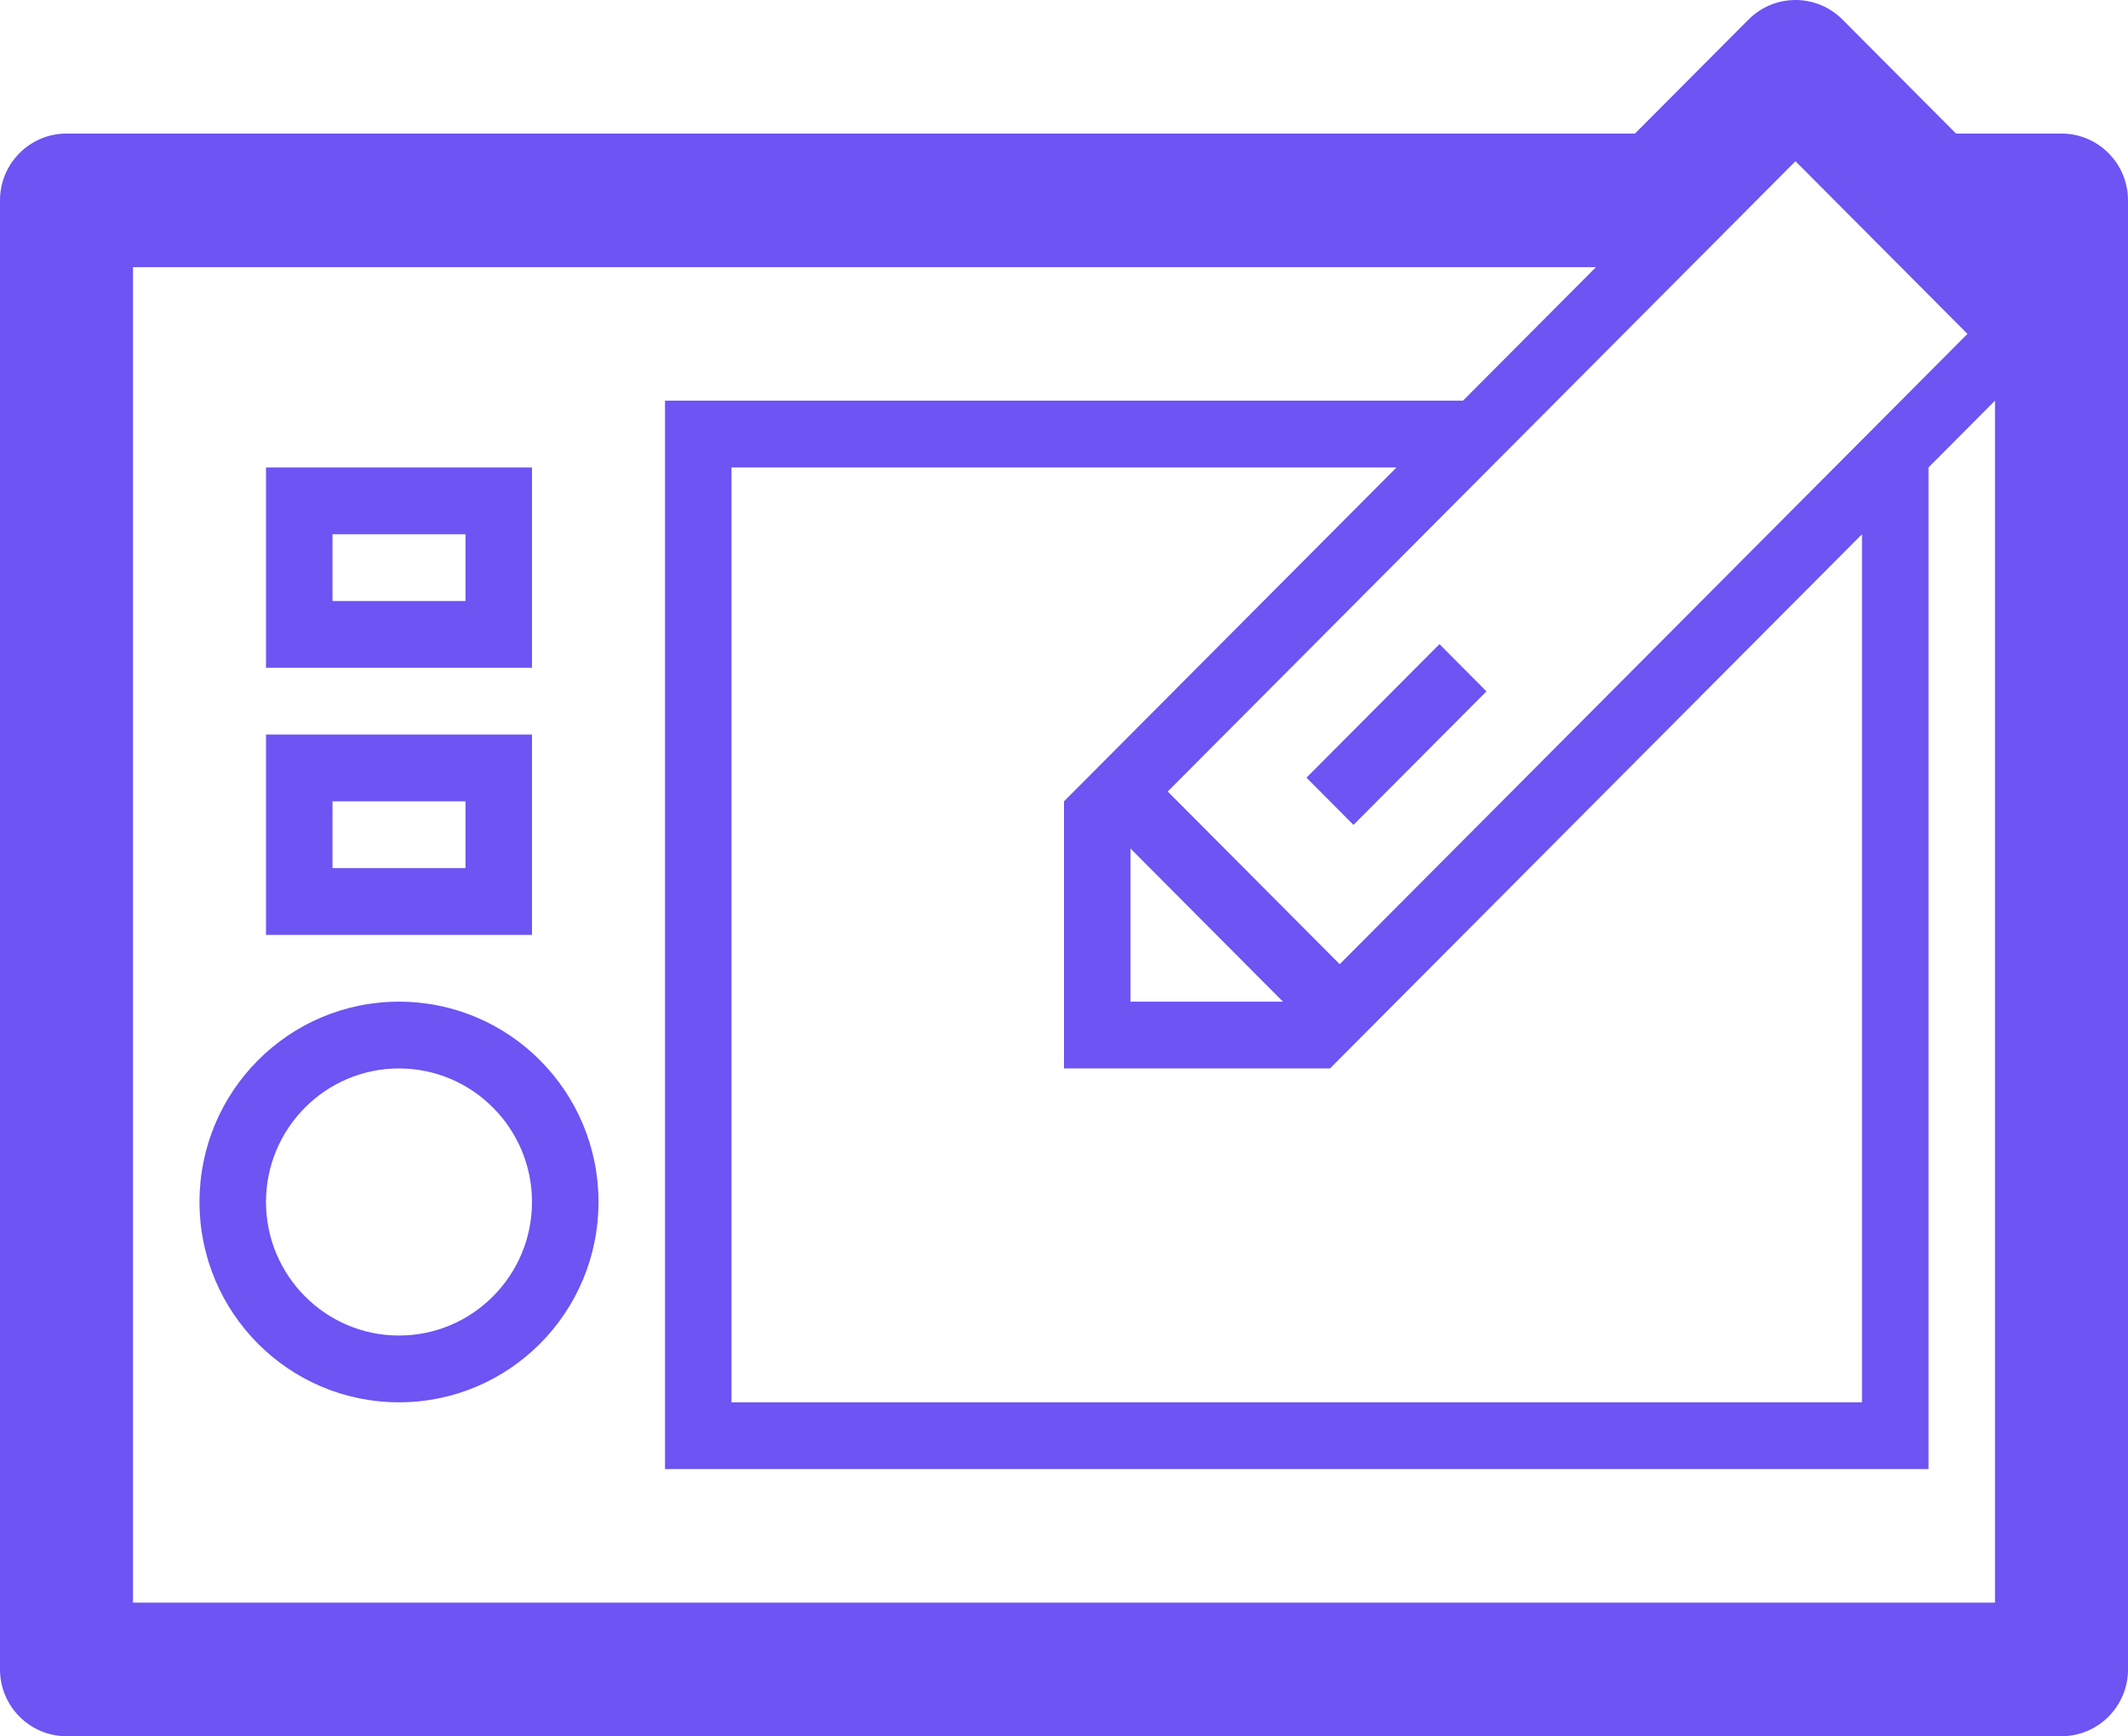 <svg  color="width" width="87" height="71" viewBox="0 0 87 71" fill="none" xmlns="http://www.w3.org/2000/svg">
<path d="M21.75 19.116H10.875V27.308H21.75V19.116ZM19.031 24.577H13.594V21.847H19.031V24.577ZM21.75 30.039H10.875V38.231H21.75V30.039ZM19.031 35.5H13.594V32.77H19.031V35.5ZM16.312 40.962C11.807 40.962 8.156 44.629 8.156 49.154C8.156 53.679 11.807 57.346 16.312 57.346C20.817 57.346 24.469 53.679 24.469 49.154C24.469 44.629 20.817 40.962 16.312 40.962ZM16.312 54.615C13.314 54.615 10.875 52.166 10.875 49.154C10.875 46.142 13.314 43.693 16.312 43.693C19.311 43.693 21.75 46.142 21.75 49.154C21.75 52.166 19.311 54.615 16.312 54.615ZM58.85 26.341L60.772 28.272L55.335 33.733L53.413 31.803L58.85 26.341ZM84.281 5.462H79.969L75.328 0.801C74.265 -0.267 72.547 -0.267 71.484 0.801L66.843 5.462H2.719C1.218 5.462 0 6.686 0 8.193V68.269C0 69.777 1.218 71 2.719 71H84.281C85.782 71 87 69.777 87 68.269V8.193C87 6.686 85.782 5.462 84.281 5.462ZM43.5 32.77V43.693H54.375L76.125 21.847V57.346H29.906V19.116H57.094L43.5 32.77ZM46.219 34.7L52.453 40.962H46.219V34.7ZM54.772 39.43L47.741 32.368L73.406 6.593L80.437 13.654L54.772 39.43ZM5.438 65.538V10.924H65.25L59.812 16.385H27.188V60.077H78.844V19.116L81.562 16.385V65.538H5.438Z" fill="#6D54F3"/>
</svg>
